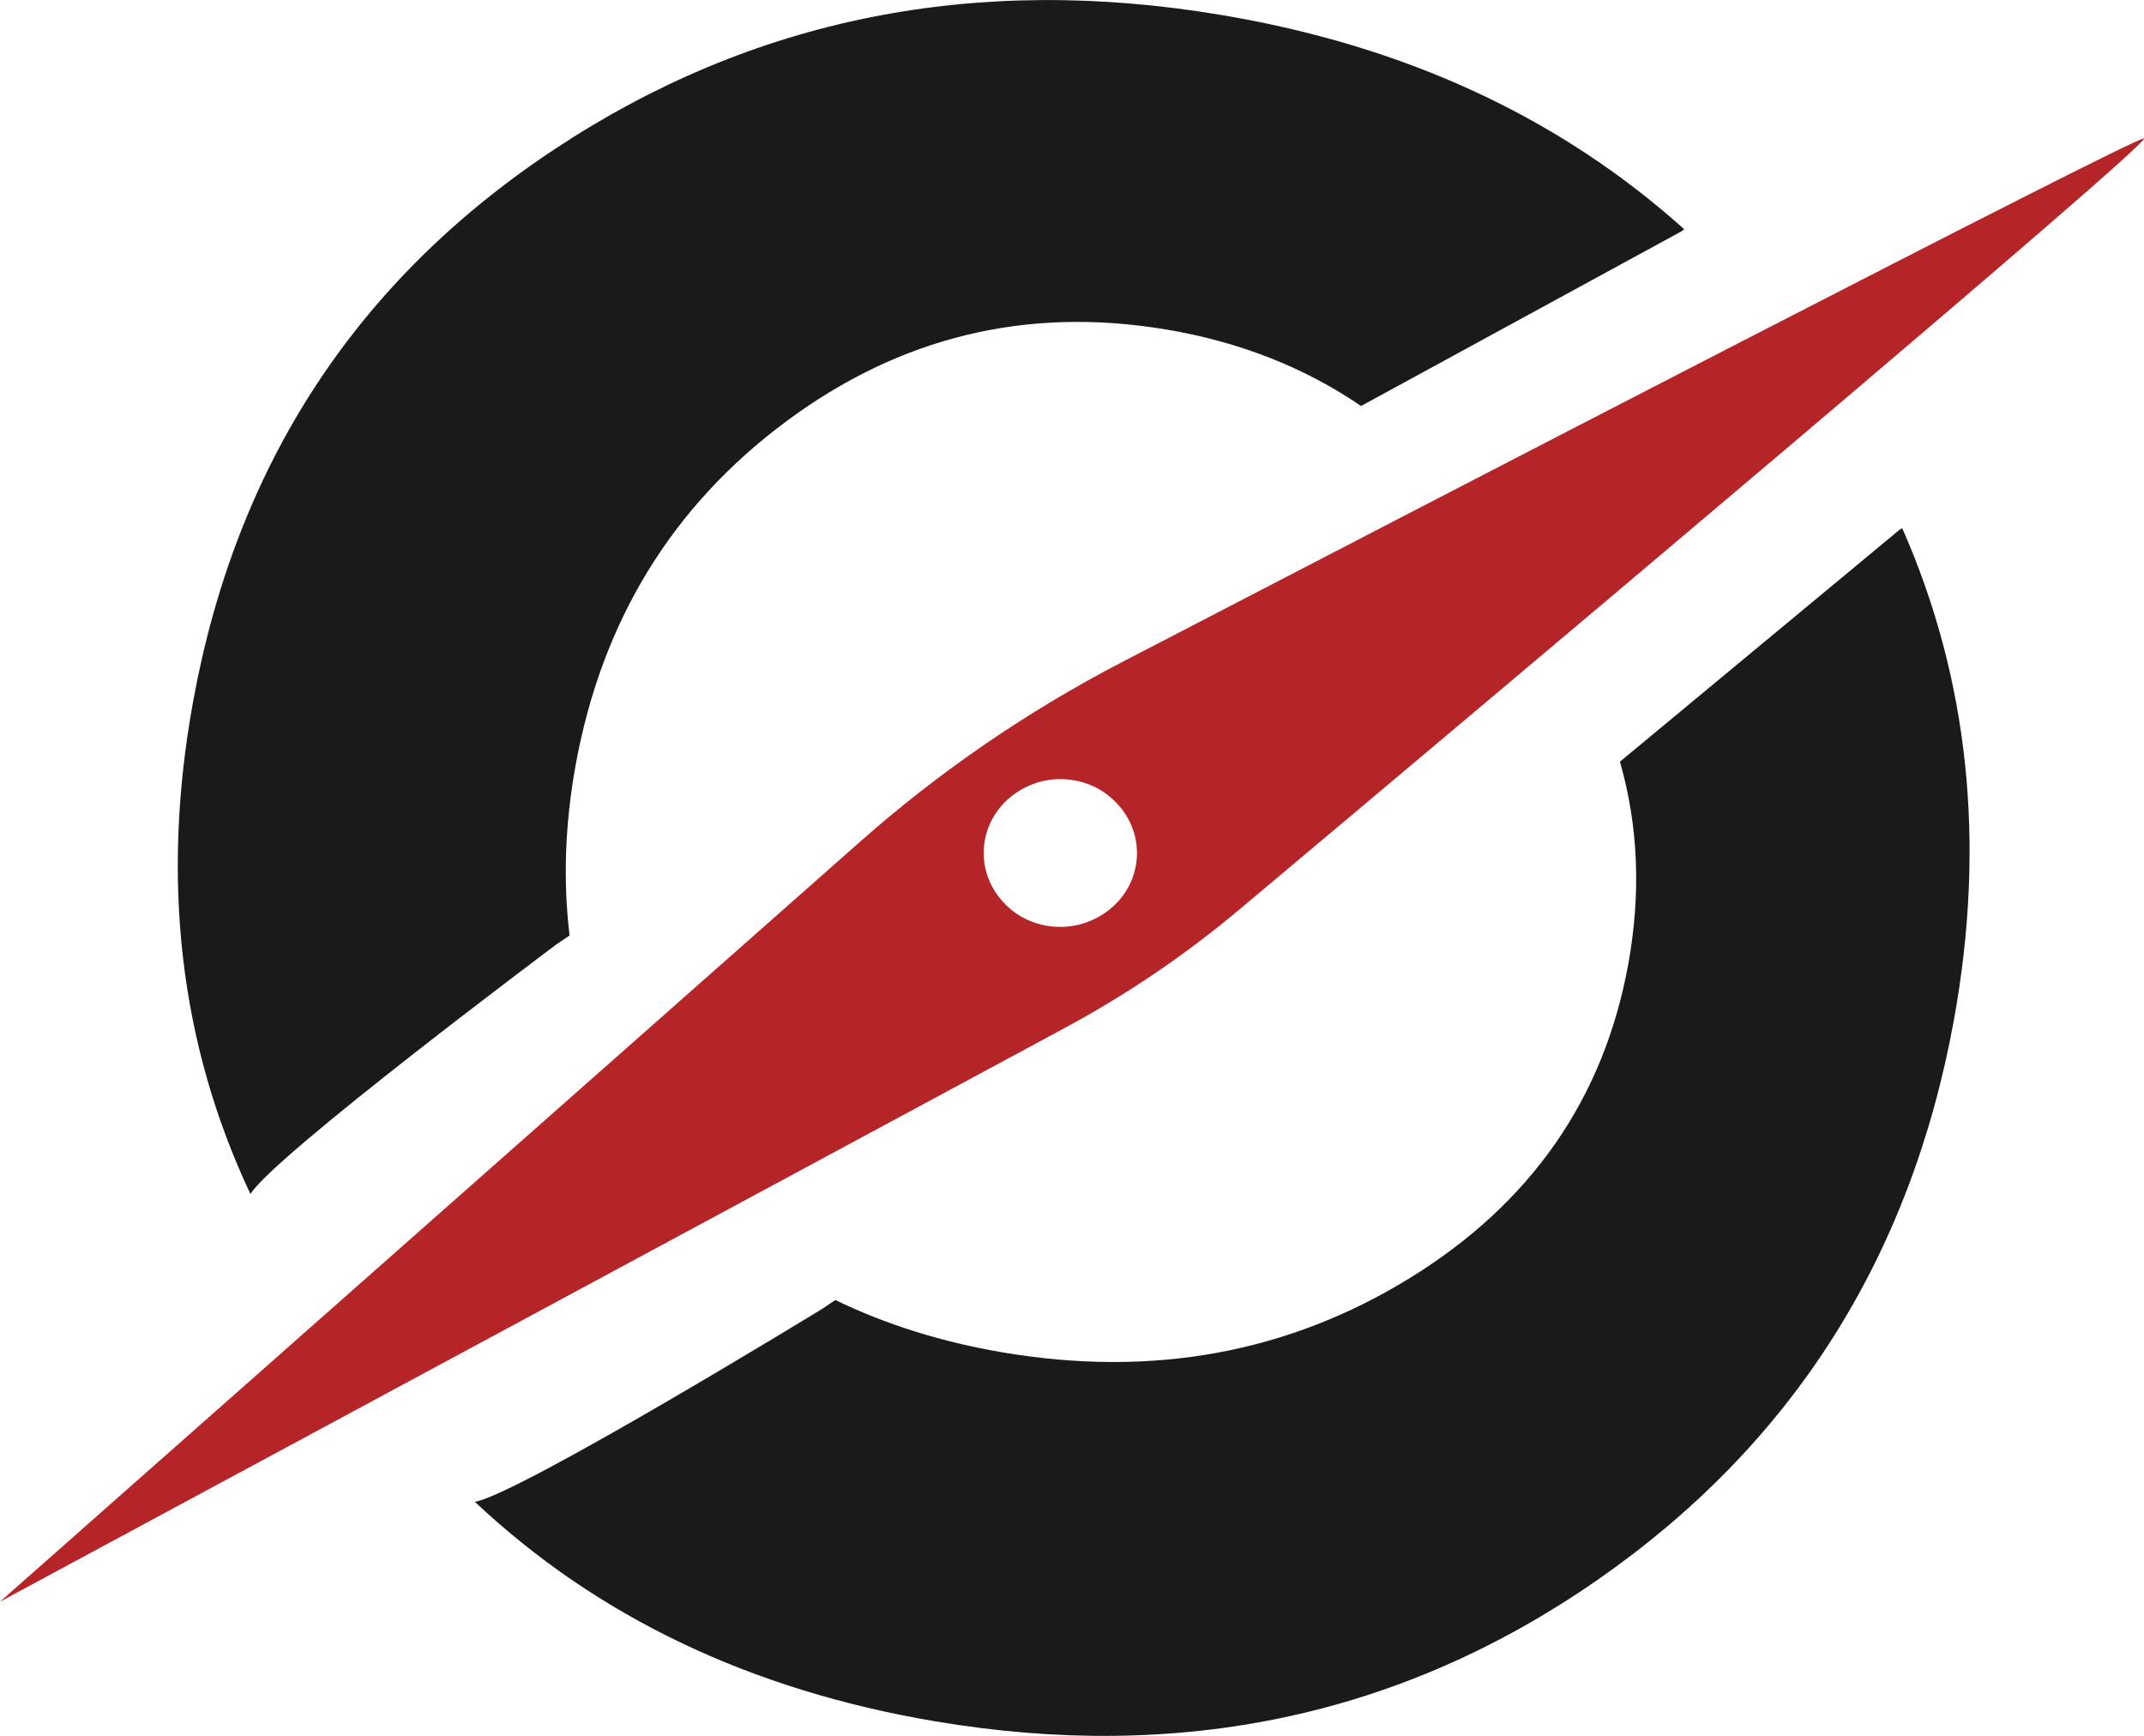<?xml version="1.0" encoding="UTF-8"?>
<svg id="Layer_1" data-name="Layer 1" xmlns="http://www.w3.org/2000/svg" viewBox="0 0 116.35 94.2">
  <defs>
    <style>
      .cls-1 {
        fill: #1a1a1b;
      }

      .cls-1, .cls-2 {
        stroke-width: 0px;
      }

      .cls-2 {
        fill: #b52527;
      }
    </style>
  </defs>
  <path class="cls-2" d="m60.9,35.92c-5.14,2.67-9.91,5.94-14.2,9.73L0,86.91l57.78-31.13c3.36-1.81,6.52-3.95,9.42-6.38,12.91-10.83,49.93-41.95,49.14-41.89-.74.05-38.74,19.74-55.44,28.41Zm-1.81,14.08c-1.45.58-3.17.29-4.32-.73-2.29-2.02-1.65-5.55,1.22-6.7,1.45-.58,3.17-.29,4.32.73,2.3,2.02,1.65,5.56-1.22,6.7Z"/>
  <g>
    <path class="cls-1" d="m103.09,28.74l-15.18,12.59c1,3.48,1.15,7.15.45,11-1.33,7.3-5.29,12.98-11.87,17.03-6.59,4.05-13.93,5.39-22.03,4.03-3.32-.56-6.36-1.51-9.13-2.85l-.71.48s-16.39,10.03-18.85,10.47c6.64,6.25,14.97,10.22,24.98,11.91,13.34,2.25,25.3-.3,35.88-7.63,10.58-7.33,17.04-17.47,19.4-30.4,1.75-9.62.81-18.52-2.8-26.71l-.13.07Z"/>
    <path class="cls-1" d="m91.29,12.53l-17.43,9.5c-3.06-2.09-6.58-3.48-10.57-4.15-7.57-1.27-14.44.39-20.63,4.99-6.19,4.6-9.99,10.81-11.42,18.63-.58,3.21-.69,6.29-.33,9.26l-.71.48s-15.35,11.48-16.61,13.55c-3.84-8.15-4.87-17.06-3.11-26.73,2.35-12.88,8.89-22.87,19.64-29.98C40.84.99,52.92-1.44,66.32.82c9.97,1.68,18.32,5.55,25.08,11.62l-.12.09Z"/>
  </g>
</svg>